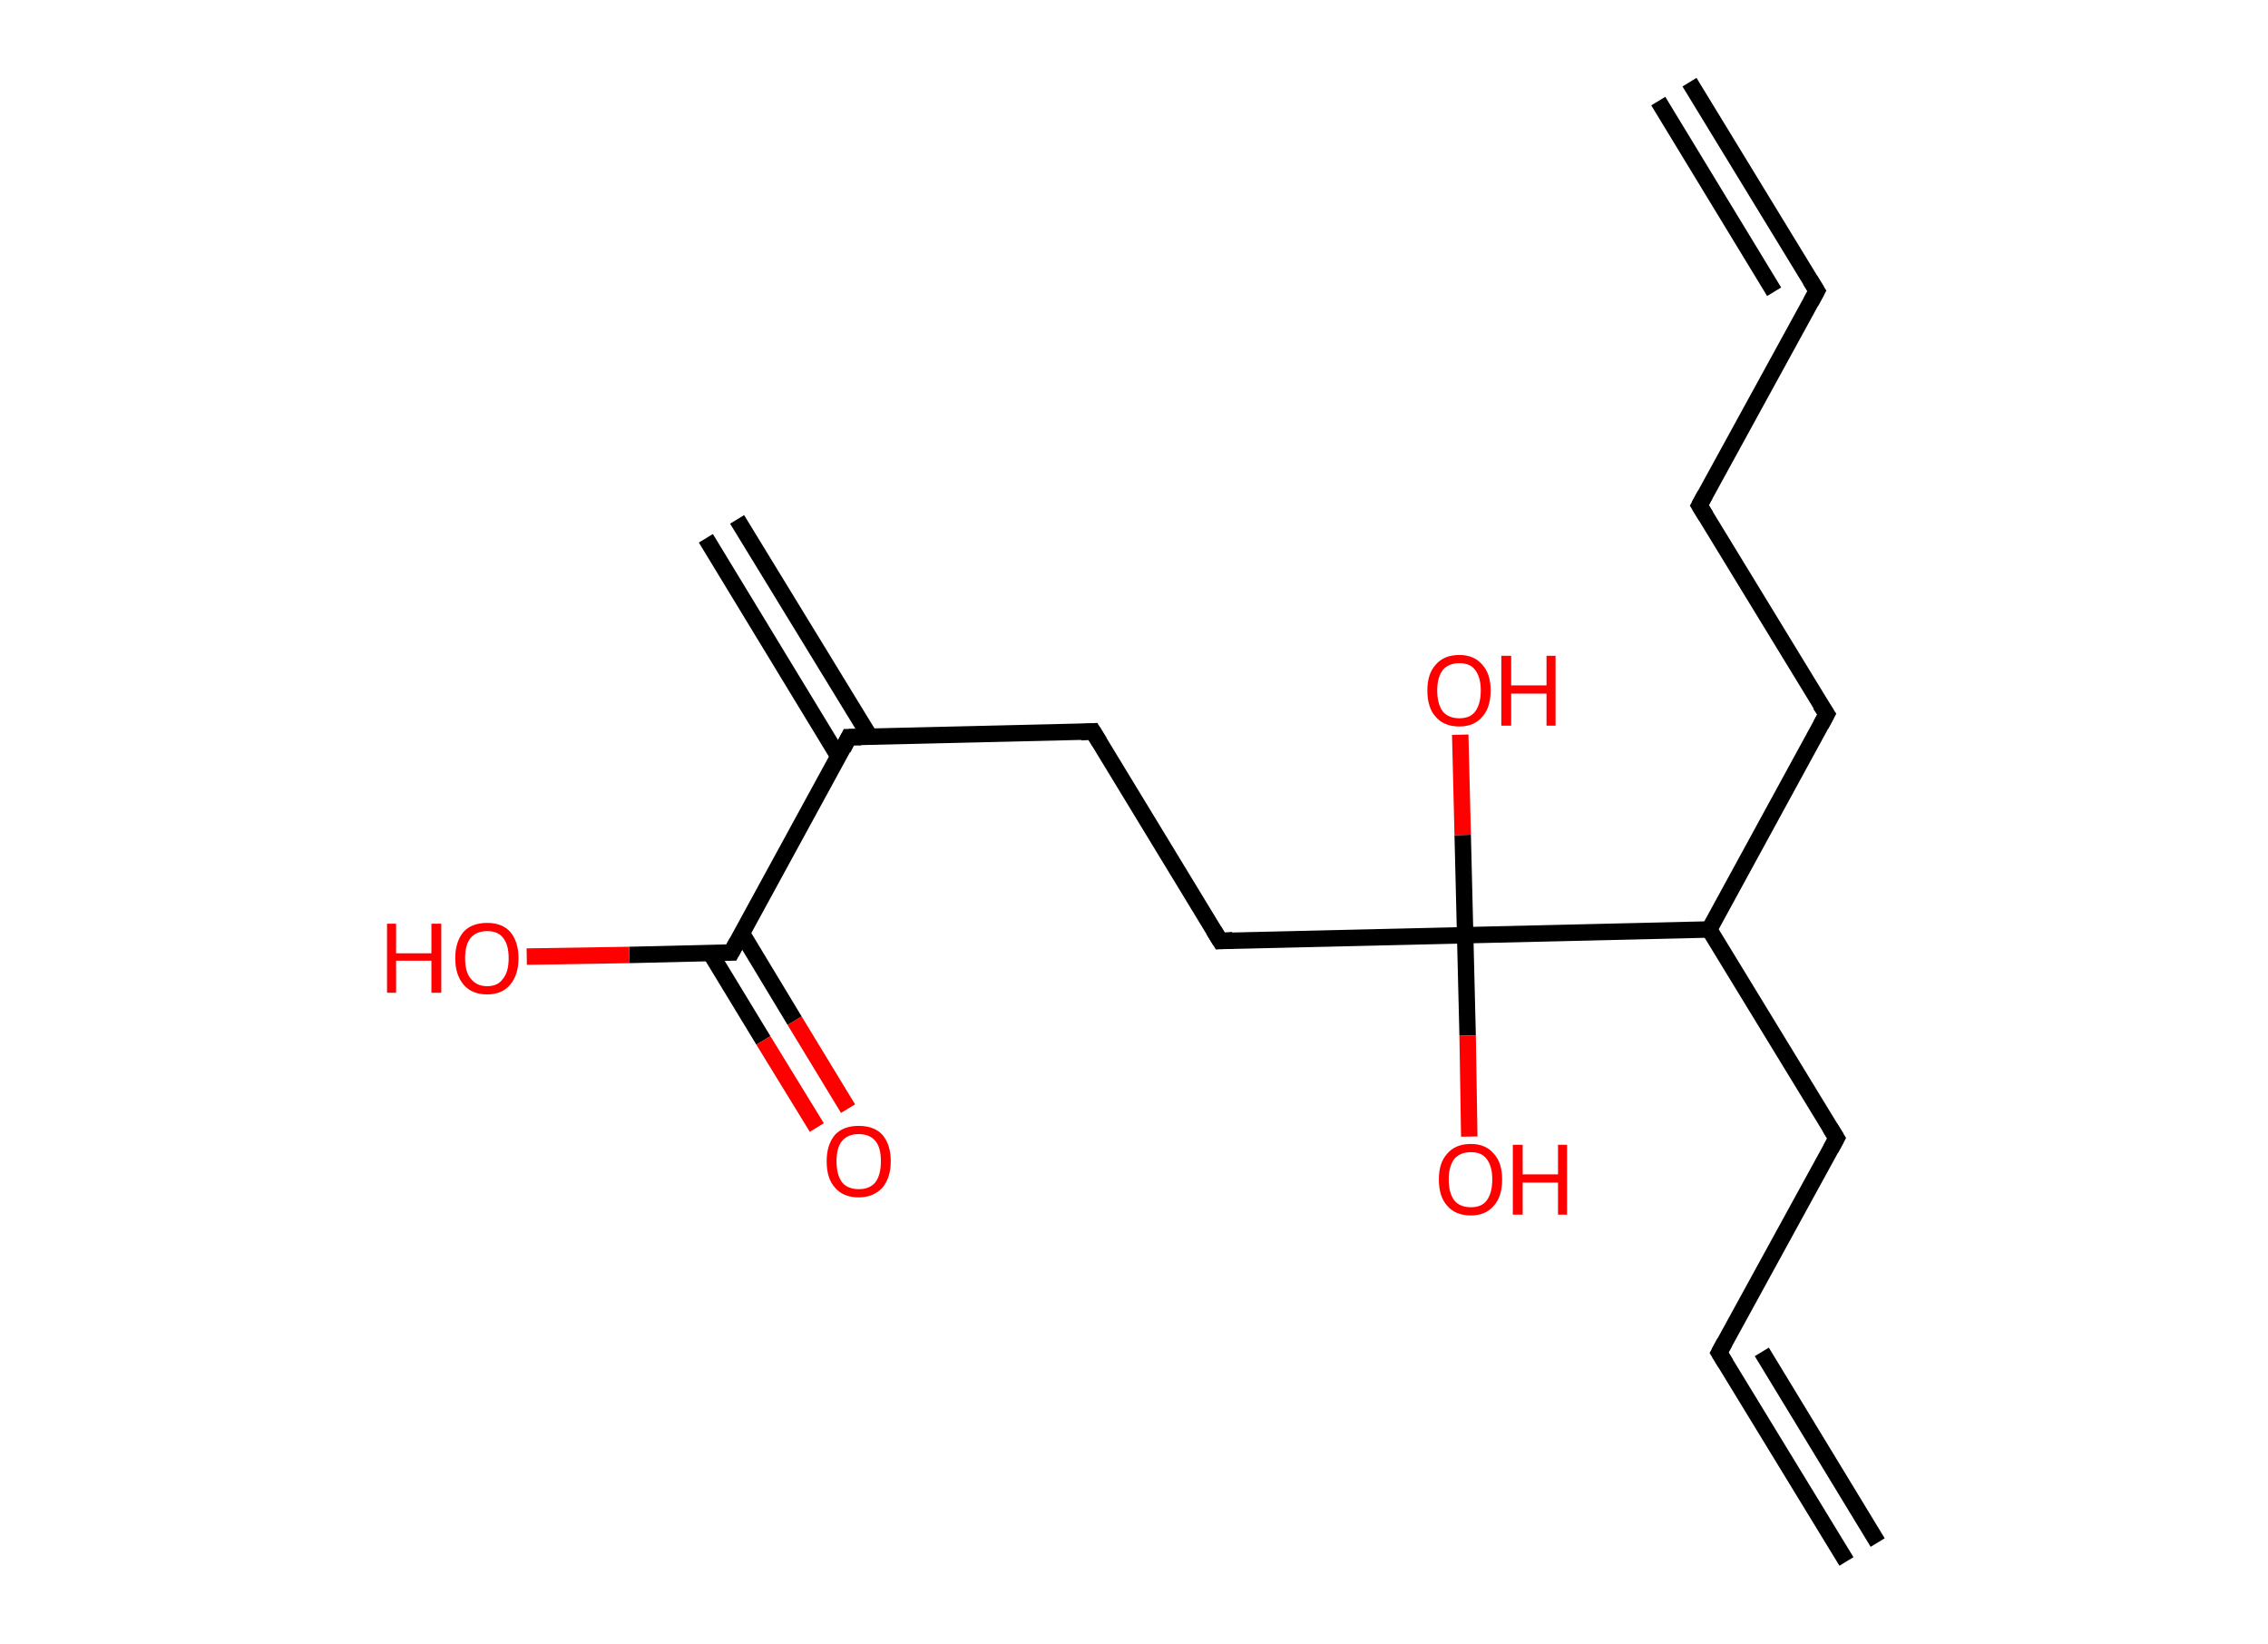<?xml version='1.0' encoding='ASCII' standalone='yes'?>
<svg xmlns="http://www.w3.org/2000/svg" xmlns:rdkit="http://www.rdkit.org/xml" xmlns:xlink="http://www.w3.org/1999/xlink" version="1.1" baseProfile="full" xml:space="preserve" width="276px" height="200px" viewBox="0 0 276 200">
<!-- END OF HEADER -->
<rect style="opacity:1.0;fill:#FFFFFF;stroke:none" width="276.0" height="200.0" x="0.0" y="0.0"> </rect>
<path class="bond-0 atom-0 atom-1" d="M 205.6,10.0 L 221.1,35.4" style="fill:none;fill-rule:evenodd;stroke:#000000;stroke-width:2.0px;stroke-linecap:butt;stroke-linejoin:miter;stroke-opacity:1"/>
<path class="bond-0 atom-0 atom-1" d="M 201.8,12.3 L 215.9,35.5" style="fill:none;fill-rule:evenodd;stroke:#000000;stroke-width:2.0px;stroke-linecap:butt;stroke-linejoin:miter;stroke-opacity:1"/>
<path class="bond-1 atom-1 atom-2" d="M 221.1,35.4 L 206.8,61.5" style="fill:none;fill-rule:evenodd;stroke:#000000;stroke-width:2.0px;stroke-linecap:butt;stroke-linejoin:miter;stroke-opacity:1"/>
<path class="bond-2 atom-2 atom-3" d="M 206.8,61.5 L 222.3,86.9" style="fill:none;fill-rule:evenodd;stroke:#000000;stroke-width:2.0px;stroke-linecap:butt;stroke-linejoin:miter;stroke-opacity:1"/>
<path class="bond-3 atom-3 atom-4" d="M 222.3,86.9 L 208.0,113.1" style="fill:none;fill-rule:evenodd;stroke:#000000;stroke-width:2.0px;stroke-linecap:butt;stroke-linejoin:miter;stroke-opacity:1"/>
<path class="bond-4 atom-4 atom-5" d="M 208.0,113.1 L 223.5,138.5" style="fill:none;fill-rule:evenodd;stroke:#000000;stroke-width:2.0px;stroke-linecap:butt;stroke-linejoin:miter;stroke-opacity:1"/>
<path class="bond-5 atom-5 atom-6" d="M 223.5,138.5 L 209.2,164.6" style="fill:none;fill-rule:evenodd;stroke:#000000;stroke-width:2.0px;stroke-linecap:butt;stroke-linejoin:miter;stroke-opacity:1"/>
<path class="bond-6 atom-6 atom-7" d="M 209.2,164.6 L 224.7,190.0" style="fill:none;fill-rule:evenodd;stroke:#000000;stroke-width:2.0px;stroke-linecap:butt;stroke-linejoin:miter;stroke-opacity:1"/>
<path class="bond-6 atom-6 atom-7" d="M 214.4,164.5 L 228.5,187.7" style="fill:none;fill-rule:evenodd;stroke:#000000;stroke-width:2.0px;stroke-linecap:butt;stroke-linejoin:miter;stroke-opacity:1"/>
<path class="bond-7 atom-4 atom-8" d="M 208.0,113.1 L 178.3,113.8" style="fill:none;fill-rule:evenodd;stroke:#000000;stroke-width:2.0px;stroke-linecap:butt;stroke-linejoin:miter;stroke-opacity:1"/>
<path class="bond-8 atom-8 atom-9" d="M 178.3,113.8 L 178.0,101.6" style="fill:none;fill-rule:evenodd;stroke:#000000;stroke-width:2.0px;stroke-linecap:butt;stroke-linejoin:miter;stroke-opacity:1"/>
<path class="bond-8 atom-8 atom-9" d="M 178.0,101.6 L 177.7,89.4" style="fill:none;fill-rule:evenodd;stroke:#FF0000;stroke-width:2.0px;stroke-linecap:butt;stroke-linejoin:miter;stroke-opacity:1"/>
<path class="bond-9 atom-8 atom-10" d="M 178.3,113.8 L 178.6,126.0" style="fill:none;fill-rule:evenodd;stroke:#000000;stroke-width:2.0px;stroke-linecap:butt;stroke-linejoin:miter;stroke-opacity:1"/>
<path class="bond-9 atom-8 atom-10" d="M 178.6,126.0 L 178.8,138.3" style="fill:none;fill-rule:evenodd;stroke:#FF0000;stroke-width:2.0px;stroke-linecap:butt;stroke-linejoin:miter;stroke-opacity:1"/>
<path class="bond-10 atom-8 atom-11" d="M 178.3,113.8 L 148.5,114.5" style="fill:none;fill-rule:evenodd;stroke:#000000;stroke-width:2.0px;stroke-linecap:butt;stroke-linejoin:miter;stroke-opacity:1"/>
<path class="bond-11 atom-11 atom-12" d="M 148.5,114.5 L 133.0,89.0" style="fill:none;fill-rule:evenodd;stroke:#000000;stroke-width:2.0px;stroke-linecap:butt;stroke-linejoin:miter;stroke-opacity:1"/>
<path class="bond-12 atom-12 atom-13" d="M 133.0,89.0 L 103.3,89.7" style="fill:none;fill-rule:evenodd;stroke:#000000;stroke-width:2.0px;stroke-linecap:butt;stroke-linejoin:miter;stroke-opacity:1"/>
<path class="bond-13 atom-13 atom-14" d="M 105.9,89.7 L 89.7,63.2" style="fill:none;fill-rule:evenodd;stroke:#000000;stroke-width:2.0px;stroke-linecap:butt;stroke-linejoin:miter;stroke-opacity:1"/>
<path class="bond-13 atom-13 atom-14" d="M 102.0,92.0 L 85.9,65.5" style="fill:none;fill-rule:evenodd;stroke:#000000;stroke-width:2.0px;stroke-linecap:butt;stroke-linejoin:miter;stroke-opacity:1"/>
<path class="bond-14 atom-13 atom-15" d="M 103.3,89.7 L 89.0,115.9" style="fill:none;fill-rule:evenodd;stroke:#000000;stroke-width:2.0px;stroke-linecap:butt;stroke-linejoin:miter;stroke-opacity:1"/>
<path class="bond-15 atom-15 atom-16" d="M 86.4,115.9 L 92.9,126.6" style="fill:none;fill-rule:evenodd;stroke:#000000;stroke-width:2.0px;stroke-linecap:butt;stroke-linejoin:miter;stroke-opacity:1"/>
<path class="bond-15 atom-15 atom-16" d="M 92.9,126.6 L 99.4,137.2" style="fill:none;fill-rule:evenodd;stroke:#FF0000;stroke-width:2.0px;stroke-linecap:butt;stroke-linejoin:miter;stroke-opacity:1"/>
<path class="bond-15 atom-15 atom-16" d="M 90.3,113.6 L 96.7,124.2" style="fill:none;fill-rule:evenodd;stroke:#000000;stroke-width:2.0px;stroke-linecap:butt;stroke-linejoin:miter;stroke-opacity:1"/>
<path class="bond-15 atom-15 atom-16" d="M 96.7,124.2 L 103.2,134.9" style="fill:none;fill-rule:evenodd;stroke:#FF0000;stroke-width:2.0px;stroke-linecap:butt;stroke-linejoin:miter;stroke-opacity:1"/>
<path class="bond-16 atom-15 atom-17" d="M 89.0,115.9 L 76.6,116.2" style="fill:none;fill-rule:evenodd;stroke:#000000;stroke-width:2.0px;stroke-linecap:butt;stroke-linejoin:miter;stroke-opacity:1"/>
<path class="bond-16 atom-15 atom-17" d="M 76.6,116.2 L 64.1,116.4" style="fill:none;fill-rule:evenodd;stroke:#FF0000;stroke-width:2.0px;stroke-linecap:butt;stroke-linejoin:miter;stroke-opacity:1"/>
<path d="M 220.3,34.1 L 221.1,35.4 L 220.4,36.7" style="fill:none;stroke:#000000;stroke-width:2.0px;stroke-linecap:butt;stroke-linejoin:miter;stroke-opacity:1;"/>
<path d="M 207.5,60.2 L 206.8,61.5 L 207.6,62.8" style="fill:none;stroke:#000000;stroke-width:2.0px;stroke-linecap:butt;stroke-linejoin:miter;stroke-opacity:1;"/>
<path d="M 221.5,85.7 L 222.3,86.9 L 221.6,88.2" style="fill:none;stroke:#000000;stroke-width:2.0px;stroke-linecap:butt;stroke-linejoin:miter;stroke-opacity:1;"/>
<path d="M 222.7,137.2 L 223.5,138.5 L 222.8,139.8" style="fill:none;stroke:#000000;stroke-width:2.0px;stroke-linecap:butt;stroke-linejoin:miter;stroke-opacity:1;"/>
<path d="M 209.9,163.3 L 209.2,164.6 L 210.0,165.9" style="fill:none;stroke:#000000;stroke-width:2.0px;stroke-linecap:butt;stroke-linejoin:miter;stroke-opacity:1;"/>
<path d="M 150.0,114.4 L 148.5,114.5 L 147.7,113.2" style="fill:none;stroke:#000000;stroke-width:2.0px;stroke-linecap:butt;stroke-linejoin:miter;stroke-opacity:1;"/>
<path d="M 133.8,90.3 L 133.0,89.0 L 131.5,89.1" style="fill:none;stroke:#000000;stroke-width:2.0px;stroke-linecap:butt;stroke-linejoin:miter;stroke-opacity:1;"/>
<path d="M 104.8,89.7 L 103.3,89.7 L 102.6,91.1" style="fill:none;stroke:#000000;stroke-width:2.0px;stroke-linecap:butt;stroke-linejoin:miter;stroke-opacity:1;"/>
<path d="M 89.7,114.6 L 89.0,115.9 L 88.4,115.9" style="fill:none;stroke:#000000;stroke-width:2.0px;stroke-linecap:butt;stroke-linejoin:miter;stroke-opacity:1;"/>
<path class="atom-9" d="M 173.7 84.0 Q 173.7 82.0, 174.7 80.9 Q 175.7 79.7, 177.6 79.7 Q 179.4 79.7, 180.4 80.9 Q 181.4 82.0, 181.4 84.0 Q 181.4 86.1, 180.4 87.2 Q 179.4 88.4, 177.6 88.4 Q 175.7 88.4, 174.7 87.2 Q 173.7 86.1, 173.7 84.0 M 177.6 87.4 Q 178.9 87.4, 179.5 86.6 Q 180.2 85.7, 180.2 84.0 Q 180.2 82.4, 179.5 81.5 Q 178.9 80.7, 177.6 80.7 Q 176.3 80.7, 175.6 81.5 Q 174.9 82.4, 174.9 84.0 Q 174.9 85.7, 175.6 86.6 Q 176.3 87.4, 177.6 87.4 " fill="#FF0000"/>
<path class="atom-9" d="M 182.7 79.8 L 183.9 79.8 L 183.9 83.4 L 188.2 83.4 L 188.2 79.8 L 189.3 79.8 L 189.3 88.3 L 188.2 88.3 L 188.2 84.4 L 183.9 84.4 L 183.9 88.3 L 182.7 88.3 L 182.7 79.8 " fill="#FF0000"/>
<path class="atom-10" d="M 175.1 143.5 Q 175.1 141.5, 176.1 140.4 Q 177.1 139.2, 179.0 139.2 Q 180.8 139.2, 181.8 140.4 Q 182.8 141.5, 182.8 143.5 Q 182.8 145.6, 181.8 146.7 Q 180.8 147.9, 179.0 147.9 Q 177.1 147.9, 176.1 146.7 Q 175.1 145.6, 175.1 143.5 M 179.0 146.9 Q 180.3 146.9, 180.9 146.1 Q 181.6 145.2, 181.6 143.5 Q 181.6 141.9, 180.9 141.0 Q 180.3 140.2, 179.0 140.2 Q 177.7 140.2, 177.0 141.0 Q 176.3 141.9, 176.3 143.5 Q 176.3 145.2, 177.0 146.1 Q 177.7 146.9, 179.0 146.9 " fill="#FF0000"/>
<path class="atom-10" d="M 184.1 139.3 L 185.3 139.3 L 185.3 142.9 L 189.6 142.9 L 189.6 139.3 L 190.7 139.3 L 190.7 147.8 L 189.6 147.8 L 189.6 143.9 L 185.3 143.9 L 185.3 147.8 L 184.1 147.8 L 184.1 139.3 " fill="#FF0000"/>
<path class="atom-16" d="M 100.6 141.3 Q 100.6 139.3, 101.6 138.1 Q 102.6 137.0, 104.5 137.0 Q 106.4 137.0, 107.4 138.1 Q 108.4 139.3, 108.4 141.3 Q 108.4 143.3, 107.4 144.5 Q 106.3 145.7, 104.5 145.7 Q 102.6 145.7, 101.6 144.5 Q 100.6 143.4, 100.6 141.3 M 104.5 144.7 Q 105.8 144.7, 106.5 143.9 Q 107.2 143.0, 107.2 141.3 Q 107.2 139.6, 106.5 138.8 Q 105.8 138.0, 104.5 138.0 Q 103.2 138.0, 102.5 138.8 Q 101.8 139.6, 101.8 141.3 Q 101.8 143.0, 102.5 143.9 Q 103.2 144.7, 104.5 144.7 " fill="#FF0000"/>
<path class="atom-17" d="M 47.1 112.4 L 48.2 112.4 L 48.2 116.0 L 52.5 116.0 L 52.5 112.4 L 53.7 112.4 L 53.7 120.8 L 52.5 120.8 L 52.5 116.9 L 48.2 116.9 L 48.2 120.8 L 47.1 120.8 L 47.1 112.4 " fill="#FF0000"/>
<path class="atom-17" d="M 55.4 116.6 Q 55.4 114.6, 56.4 113.4 Q 57.4 112.3, 59.3 112.3 Q 61.1 112.3, 62.1 113.4 Q 63.1 114.6, 63.1 116.6 Q 63.1 118.6, 62.1 119.8 Q 61.1 121.0, 59.3 121.0 Q 57.4 121.0, 56.4 119.8 Q 55.4 118.6, 55.4 116.6 M 59.3 120.0 Q 60.6 120.0, 61.2 119.1 Q 61.9 118.3, 61.9 116.6 Q 61.9 114.9, 61.2 114.1 Q 60.6 113.3, 59.3 113.3 Q 58.0 113.3, 57.3 114.1 Q 56.6 114.9, 56.6 116.6 Q 56.6 118.3, 57.3 119.1 Q 58.0 120.0, 59.3 120.0 " fill="#FF0000"/>
</svg>
